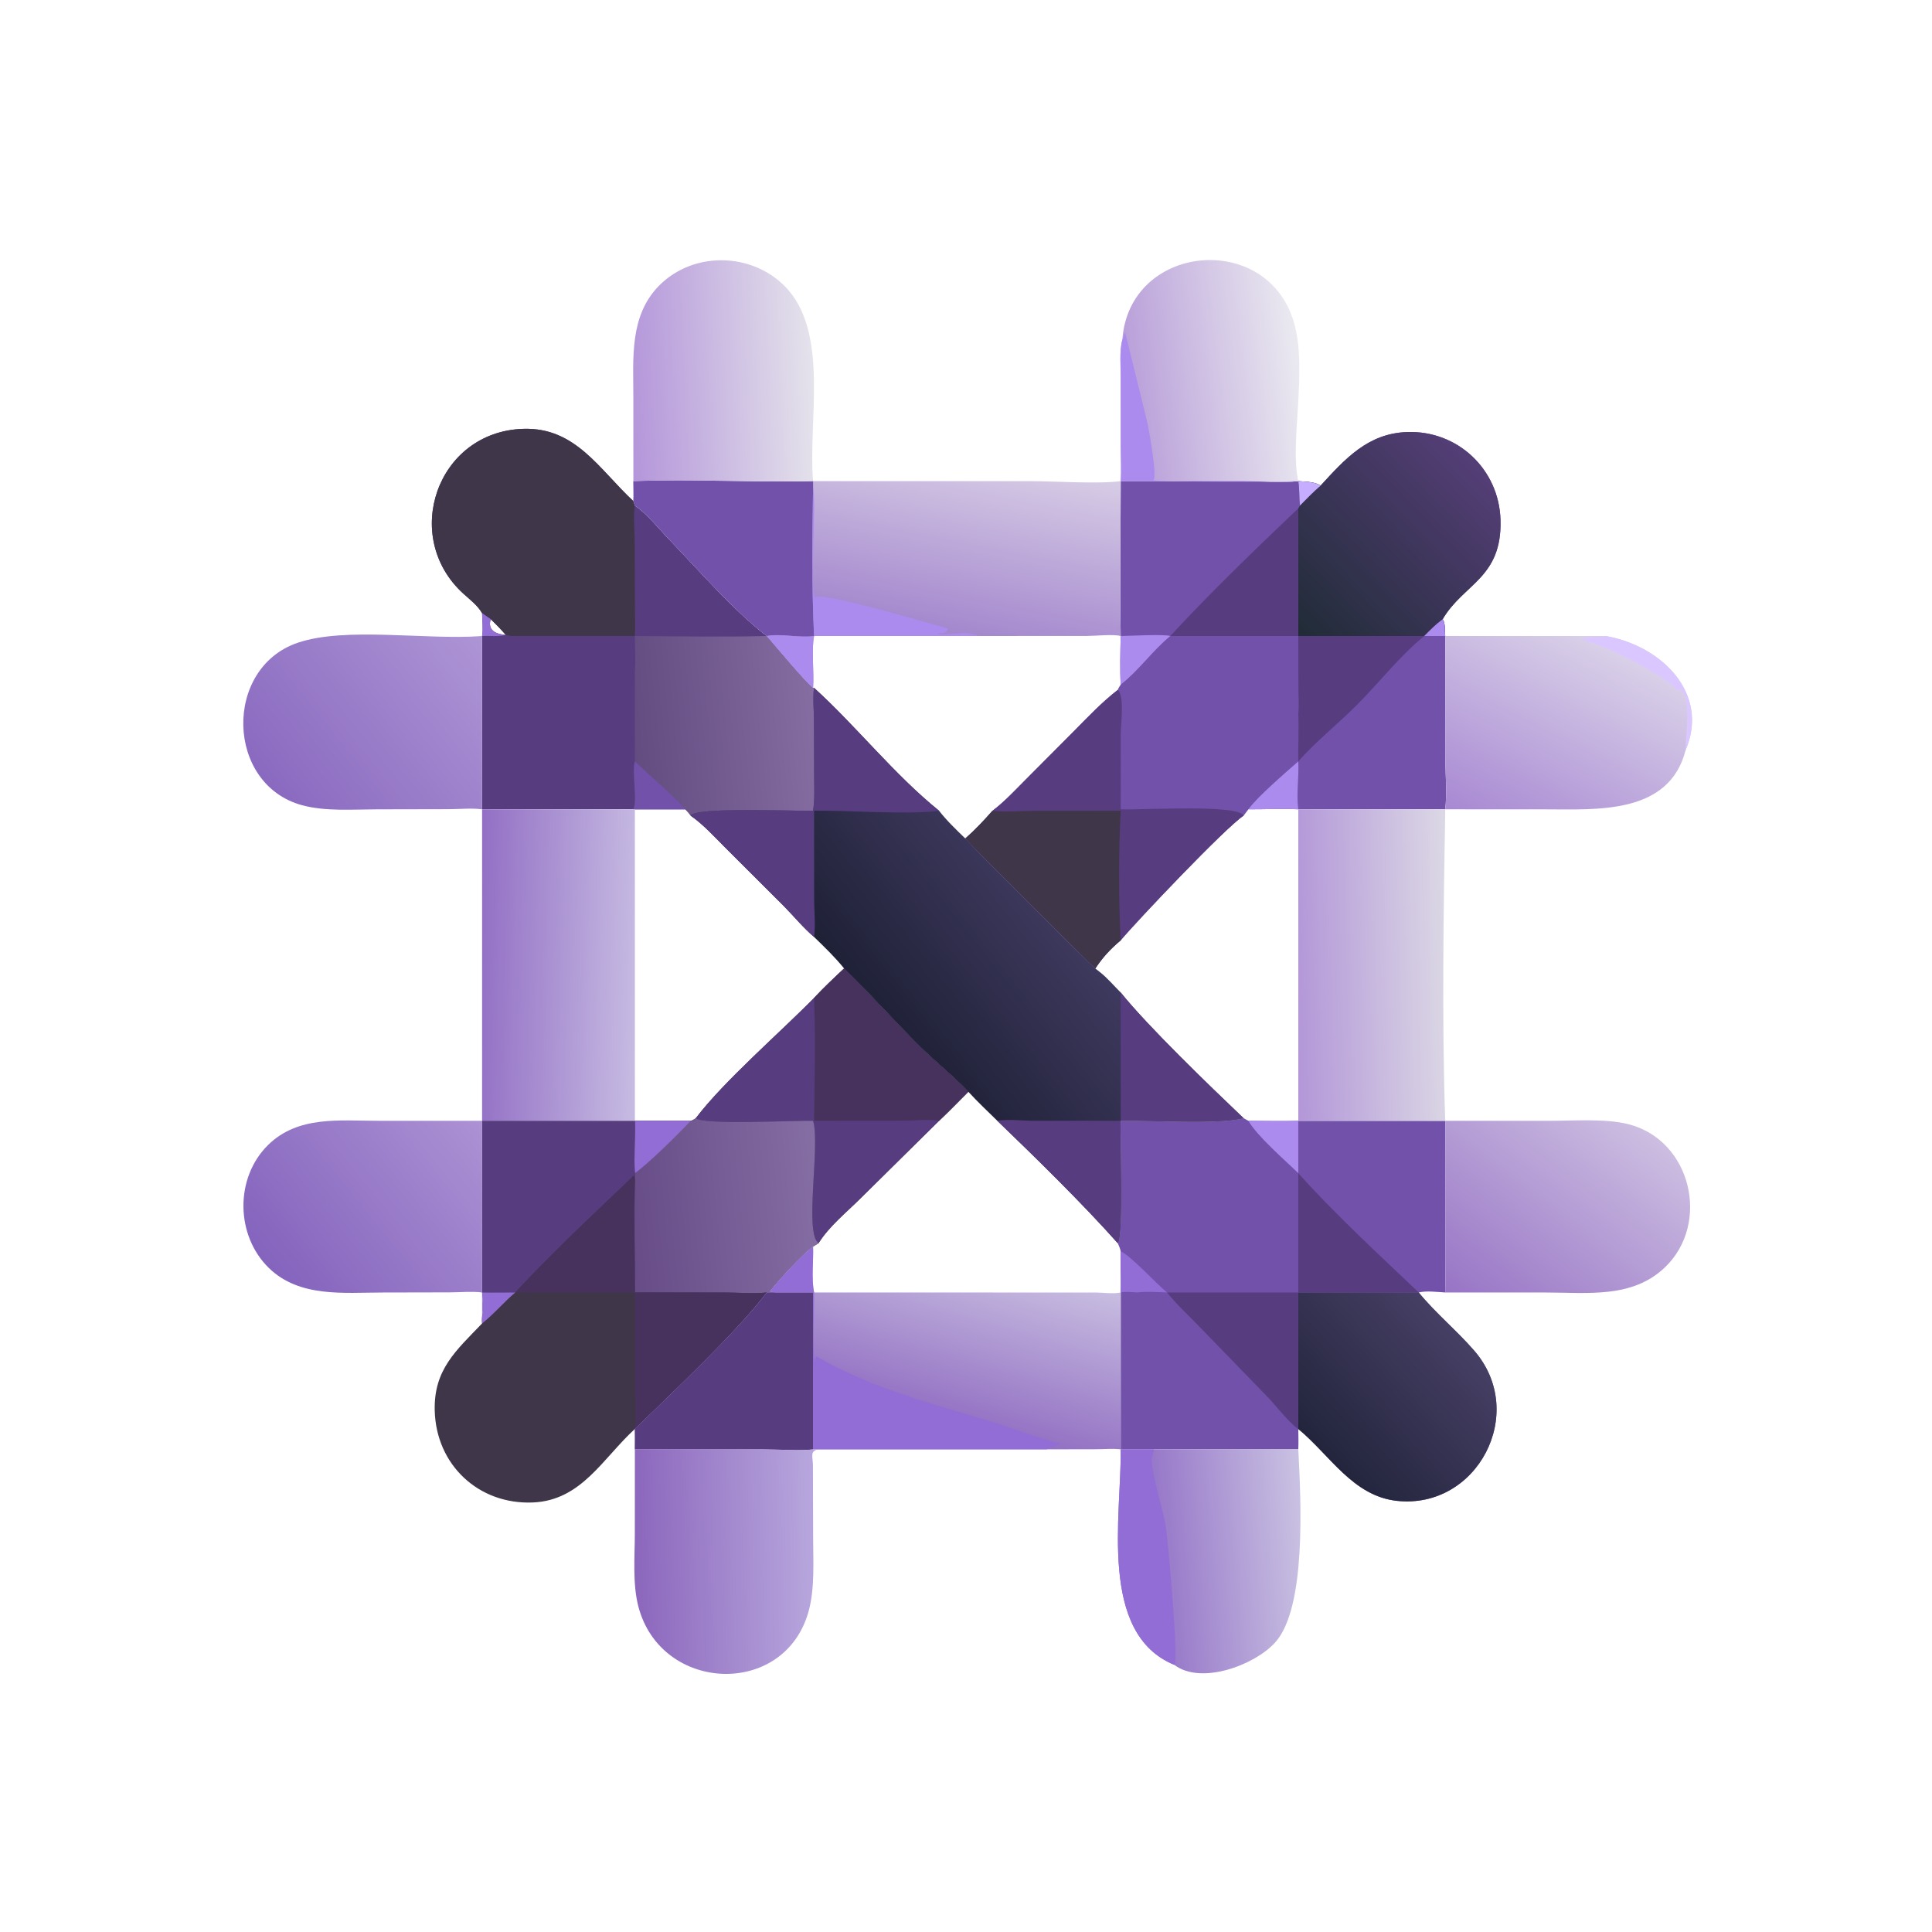 <?xml version="1.0" encoding="utf-8" ?>
<svg xmlns="http://www.w3.org/2000/svg" xmlns:xlink="http://www.w3.org/1999/xlink" width="2500" height="2500">
	<path fill="#7151A9" transform="scale(4.883 4.883)" d="M349.94 128.702C356.482 121.567 362.471 114.878 372.829 114.491C386.249 113.99 397.258 124.353 397.637 137.795C398.073 153.228 387.79 154.697 382.319 164.08C383.092 165.276 382.803 167.145 382.988 168.542L382.988 168.542L382.995 200.348C383.001 204.958 383.508 209.908 382.988 214.462L344.047 214.462L344.047 214.462C339.683 214.252 335.209 214.487 330.833 214.462L329.557 216.15C324.732 219.328 301.262 244.06 296.987 249.183C294.253 251.479 292.219 253.679 290.254 256.646C289.562 256.21 256.393 223.075 255.808 222.207C258.377 219.95 260.764 217.408 263.022 214.843C266.239 212.405 269.034 209.369 271.88 206.518L284.599 193.747C288.361 189.949 291.982 186.091 296.222 182.813C296.315 182.395 296.767 181.806 296.987 181.418C296.761 177.158 296.898 172.808 296.987 168.542L296.987 168.542C296.721 154.885 296.986 141.169 296.987 127.505L329.307 127.499C333.645 127.497 339.9 127.938 344.047 127.505C345.76 127.647 348.562 127.641 349.94 128.702Z"/>
	<defs>
		<linearGradient id="gradient_0" gradientUnits="userSpaceOnUse" x1="344.266" y1="167.262" x2="390.415" y2="121.91">
			<stop offset="0" stop-color="#212C38"/>
			<stop offset="1" stop-color="#543E76"/>
		</linearGradient>
	</defs>
	<path fill="url(#gradient_0)" transform="scale(4.883 4.883)" d="M349.94 128.702C356.482 121.567 362.471 114.878 372.829 114.491C386.249 113.99 397.258 124.353 397.637 137.795C398.073 153.228 387.79 154.697 382.319 164.08C383.092 165.276 382.803 167.145 382.988 168.542L377.42 168.542L377.42 168.542L344.047 168.542L344.047 134.718L344.484 133.976C344.241 131.814 344.401 129.68 344.047 127.505C345.76 127.647 348.562 127.641 349.94 128.702Z"/>
	<path fill="#C7ADFF" transform="scale(4.883 4.883)" d="M344.047 127.505C345.76 127.647 348.562 127.641 349.94 128.702C348.026 130.353 346.264 132.184 344.484 133.976C344.241 131.814 344.401 129.68 344.047 127.505Z"/>
	<path fill="#AC8BEE" transform="scale(4.883 4.883)" d="M377.42 168.542C379.012 166.925 380.482 165.429 382.319 164.08C383.092 165.276 382.803 167.145 382.988 168.542L377.42 168.542Z"/>
	<path fill="#573D7F" transform="scale(4.883 4.883)" d="M296.222 182.813C298.057 184.5 297.006 191.936 296.996 194.477L296.987 214.462C301.839 214.72 328.228 213.026 329.557 216.15C324.732 219.328 301.262 244.06 296.987 249.183C294.253 251.479 292.219 253.679 290.254 256.646C289.562 256.21 256.393 223.075 255.808 222.207C258.377 219.95 260.764 217.408 263.022 214.843C266.239 212.405 269.034 209.369 271.88 206.518L284.599 193.747C288.361 189.949 291.982 186.091 296.222 182.813Z"/>
	<path fill="#3F3649" transform="scale(4.883 4.883)" d="M263.022 214.843C266.721 215.294 270.534 214.874 274.255 214.858L296.987 214.843C296.449 224.313 296.426 239.747 296.987 249.183C294.253 251.479 292.219 253.679 290.254 256.646C289.562 256.21 256.393 223.075 255.808 222.207C258.377 219.95 260.764 217.408 263.022 214.843Z"/>
	<path fill="#573D7F" transform="scale(4.883 4.883)" d="M344.047 134.718L344.047 168.542L377.42 168.542C370.83 173.949 365.618 180.743 359.632 186.752C354.599 191.805 348.752 196.447 344.047 201.767C343.974 197.559 344.221 193.304 344.047 189.106C344.299 186.958 344.075 184.549 344.072 182.37L344.047 168.542L310.133 168.542C320.039 157.732 333.351 144.876 344.047 134.718Z"/>
	<path fill="#AC8BEE" transform="scale(4.883 4.883)" d="M344.047 201.767C344.247 205.897 343.499 210.407 344.047 214.462L344.047 214.462C339.683 214.252 335.209 214.487 330.833 214.462C333.098 211.242 340.833 204.596 344.047 201.767Z"/>
	<path fill="#AC8BEE" transform="scale(4.883 4.883)" d="M296.987 168.542C299.268 168.529 308.403 167.999 310.133 168.542C305.397 172.414 301.821 177.656 296.987 181.418C296.761 177.158 296.898 172.808 296.987 168.542L296.987 168.542Z"/>
	<path fill="#3F3649" transform="scale(4.883 4.883)" d="M223.694 256.646C230.561 263.306 236.967 270.563 243.774 277.319C247.909 281.423 252.619 285.102 256.605 289.311C254.03 291.882 251.496 294.519 248.849 297.014L228.033 317.57C224.245 321.341 219.756 324.92 216.904 329.46L215.467 330.338C212.74 332.295 206.093 339.48 203.989 342.246L205.599 342.504C204.796 342.485 203.993 342.446 203.191 342.504C195.373 352.854 178.077 369.091 168.24 378.677L168.24 378.677C159.716 386.479 154.099 397.595 141.254 398.153C126.839 398.781 115.533 388.192 115.2 373.739C114.95 362.889 120.893 357.878 127.756 350.705C127.685 350.08 127.716 349.518 127.756 348.893C128.252 346.792 127.974 344.626 127.756 342.504L127.756 297.014L168.24 297.014L183.028 297.014C183.584 296.877 183.913 296.634 184.383 296.325C191.87 286.453 206.706 273.649 215.731 264.452C218.276 261.735 220.974 259.185 223.694 256.646Z"/>
	<path fill="#573D7F" transform="scale(4.883 4.883)" d="M223.694 256.646C230.561 263.306 236.967 270.563 243.774 277.319C247.909 281.423 252.619 285.102 256.605 289.311C254.03 291.882 251.496 294.519 248.849 297.014L228.033 317.57C224.245 321.341 219.756 324.92 216.904 329.46C213.067 326.591 217.426 303.446 215.467 297.014C210.591 296.88 186.565 298.17 184.383 296.325C191.87 286.453 206.706 273.649 215.731 264.452C218.276 261.735 220.974 259.185 223.694 256.646Z"/>
	<path fill="#46325D" transform="scale(4.883 4.883)" d="M223.694 256.646C230.561 263.306 236.967 270.563 243.774 277.319C247.909 281.423 252.619 285.102 256.605 289.311C254.03 291.882 251.496 294.519 248.849 297.014C245.835 296.525 242.249 296.989 239.159 296.996L215.731 297.014C215.876 286.239 216.156 275.22 215.731 264.452C218.276 261.735 220.974 259.185 223.694 256.646Z"/>
	<defs>
		<linearGradient id="gradient_1" gradientUnits="userSpaceOnUse" x1="166.824" y1="322.047" x2="217.193" y2="317.123">
			<stop offset="0" stop-color="#674C87"/>
			<stop offset="1" stop-color="#856EA3"/>
		</linearGradient>
	</defs>
	<path fill="url(#gradient_1)" transform="scale(4.883 4.883)" d="M184.383 296.325C186.565 298.17 210.591 296.88 215.467 297.014C217.426 303.446 213.067 326.591 216.904 329.46L215.467 330.338C212.74 332.295 206.093 339.48 203.989 342.246L205.599 342.504C204.796 342.485 203.993 342.446 203.191 342.504C199.736 342.89 195.837 342.524 192.339 342.52L168.24 342.504C168.244 332.613 168 322.678 168.24 312.793C168.344 312.183 168.258 311.495 168.24 310.874C167.944 306.311 168.385 301.613 168.24 297.014L183.028 297.014C183.584 296.877 183.913 296.634 184.383 296.325Z"/>
	<path fill="#916DD5" transform="scale(4.883 4.883)" d="M168.24 297.014L183.028 297.014C180.054 300.265 171.194 308.947 168.24 310.874C167.944 306.311 168.385 301.613 168.24 297.014Z"/>
	<path fill="#573D7F" transform="scale(4.883 4.883)" d="M168.24 297.014C168.385 301.613 167.944 306.311 168.24 310.874C168.258 311.495 168.344 312.183 168.24 312.793C168.171 312.38 168.199 311.896 167.885 311.611C157.317 321.742 146.486 331.741 136.556 342.504L136.556 342.504C133.618 342.493 130.697 342.569 127.756 342.504L127.756 297.014L168.24 297.014Z"/>
	<path fill="#46325D" transform="scale(4.883 4.883)" d="M136.556 342.504C146.486 331.741 157.317 321.742 167.885 311.611C168.199 311.896 168.171 312.38 168.24 312.793C168 322.678 168.244 332.613 168.24 342.504L192.339 342.52C195.837 342.524 199.736 342.89 203.191 342.504C195.373 352.854 178.077 369.091 168.24 378.677C168.493 374.77 168.252 370.732 168.249 366.81L168.24 342.504L136.556 342.504Z"/>
	<path fill="#916DD5" transform="scale(4.883 4.883)" d="M127.756 342.504C130.697 342.569 133.618 342.493 136.556 342.504C133.48 345.089 130.901 348.23 127.756 350.705C127.685 350.08 127.716 349.518 127.756 348.893C128.252 346.792 127.974 344.626 127.756 342.504Z"/>
	<path fill="#7151A9" transform="scale(4.883 4.883)" d="M329.557 296.325L330.833 297.014C335.226 297.022 339.658 297.158 344.047 297.014L382.988 297.014L383 331.017C382.976 334.838 383.105 338.688 382.988 342.504C380.796 342.386 378.088 342.001 375.955 342.504C380.516 348.067 386.031 352.567 390.686 357.941C404.978 374.441 391.447 400.048 370.167 397.724C358.494 396.45 352.423 385.586 344.047 378.677C344.072 380.473 344.131 382.278 344.047 384.072L305.724 384.072C302.811 384.112 299.901 384.101 296.987 384.072L296.987 342.504L296.987 342.504C297.129 338.9 296.879 335.268 296.987 331.657C296.859 330.874 296.531 330.184 296.222 329.46C297.797 327.429 296.751 301.223 296.987 297.014C304.943 296.832 322.715 298.07 329.557 296.325Z"/>
	<defs>
		<linearGradient id="gradient_2" gradientUnits="userSpaceOnUse" x1="349.16" y1="383.015" x2="383.511" y2="351.093">
			<stop offset="0" stop-color="#23253D"/>
			<stop offset="1" stop-color="#463F64"/>
		</linearGradient>
	</defs>
	<path fill="url(#gradient_2)" transform="scale(4.883 4.883)" d="M344.047 342.504L375.955 342.504L375.955 342.504C380.516 348.067 386.031 352.567 390.686 357.941C404.978 374.441 391.447 400.048 370.167 397.724C358.494 396.45 352.423 385.586 344.047 378.677L344.047 378.677L344.047 342.504Z"/>
	<path fill="#573D7F" transform="scale(4.883 4.883)" d="M344.047 310.874C353.486 321.493 365.664 332.691 375.955 342.504L344.047 342.504L344.047 378.677C341.767 377.22 337.933 372.279 335.812 370.088L317.676 351.401C314.886 348.504 311.758 345.649 309.266 342.504L344.047 342.504L344.047 310.874Z"/>
	<path fill="#AC8BEE" transform="scale(4.883 4.883)" d="M330.833 297.014C335.226 297.022 339.658 297.158 344.047 297.014L344.047 310.874C340.576 307.53 333.009 300.94 330.833 297.014Z"/>
	<path fill="#916DD5" transform="scale(4.883 4.883)" d="M296.987 331.657C299.012 332.131 306.702 340.438 309.266 342.504C306.649 342.406 303.982 342.206 301.375 342.504C300.012 342.451 298.304 342.208 296.987 342.504L296.987 342.504C297.129 338.9 296.879 335.268 296.987 331.657Z"/>
	<path fill="#573D7F" transform="scale(4.883 4.883)" d="M127.756 162.487C126.53 160.388 124.555 158.927 122.781 157.314C106.261 142.295 115.7 114.415 138.62 113.641C152.53 113.171 158.813 124.419 167.843 132.797L168.24 133.976C171.597 136.266 174.522 140.04 177.347 142.97C185.19 151.106 194.264 161.658 203.191 168.542L203.191 168.542C205.335 171.021 213.246 180.524 215.467 182.283L215.731 182.283C215.36 184.699 215.656 187.429 215.687 189.89L215.756 205.161C215.759 208.303 215.98 211.741 215.467 214.843C210.883 215.02 184.202 213.796 183.028 216.15C182.608 215.514 182.14 215.005 181.607 214.462L168.24 214.462L167.843 214.462L127.756 214.462L127.756 168.542C128.083 166.503 127.759 164.535 127.756 162.487ZM134.016 168.25L134.016 168.25C132.766 166.777 131.431 165.429 130.05 164.08C129.116 167.026 131.45 168.067 134.016 168.25Z"/>
	<path fill="#3F3649" transform="scale(4.883 4.883)" d="M127.756 162.487C126.53 160.388 124.555 158.927 122.781 157.314C106.261 142.295 115.7 114.415 138.62 113.641C152.53 113.171 158.813 124.419 167.843 132.797L168.24 133.976C167.765 136.952 168.182 140.34 168.205 143.359L168.25 159.847C168.253 162.719 168.4 165.68 168.24 168.542L135.293 168.542L134.016 168.25C132.766 166.777 131.431 165.429 130.05 164.08L127.756 162.487Z"/>
	<defs>
		<linearGradient id="gradient_3" gradientUnits="userSpaceOnUse" x1="167.549" y1="193.904" x2="215.682" y2="189.147">
			<stop offset="0" stop-color="#624C80"/>
			<stop offset="1" stop-color="#856CA1"/>
		</linearGradient>
	</defs>
	<path fill="url(#gradient_3)" transform="scale(4.883 4.883)" d="M203.191 168.542L203.191 168.542C205.335 171.021 213.246 180.524 215.467 182.283L215.731 182.283C215.36 184.699 215.656 187.429 215.687 189.89L215.756 205.161C215.759 208.303 215.98 211.741 215.467 214.843C210.883 215.02 184.202 213.796 183.028 216.15C182.608 215.514 182.14 215.005 181.607 214.462L168.24 214.462L167.843 214.462C169.006 212.223 167.418 204.864 168.24 201.767L168.24 201.767L168.24 178.028C168.499 174.949 168.248 171.643 168.24 168.542C179.859 168.628 191.579 168.837 203.191 168.542Z"/>
	<path fill="#7151A9" transform="scale(4.883 4.883)" d="M168.24 201.767C170.478 203.945 180.657 212.876 181.607 214.462L168.24 214.462L167.843 214.462C169.006 212.223 167.418 204.864 168.24 201.767Z"/>
	<path fill="#916DD5" transform="scale(4.883 4.883)" d="M127.756 162.487L130.05 164.08C129.116 167.026 131.45 168.067 134.016 168.25C132.096 168.759 129.761 168.455 127.756 168.542C128.083 166.503 127.759 164.535 127.756 162.487Z"/>
	<defs>
		<linearGradient id="gradient_4" gradientUnits="userSpaceOnUse" x1="235.573" y1="271.964" x2="277.009" y2="239.074">
			<stop offset="0" stop-color="#1F2137"/>
			<stop offset="1" stop-color="#3E395E"/>
		</linearGradient>
	</defs>
	<path fill="url(#gradient_4)" transform="scale(4.883 4.883)" d="M215.731 182.283C227.124 192.664 236.869 205.16 248.849 214.843C250.925 217.524 253.383 219.848 255.808 222.207C256.393 223.075 289.562 256.21 290.254 256.646L291.477 257.605C293.468 259.158 295.184 261.233 296.987 263.009C304.291 272.092 320.427 287.626 329.557 296.325C322.715 298.07 304.943 296.832 296.987 297.014C296.751 301.223 297.797 327.429 296.222 329.46C286.876 318.94 274.407 306.747 264.297 297.014C261.7 294.483 259.058 291.983 256.605 289.311C252.619 285.102 247.909 281.423 243.774 277.319C236.967 270.563 230.561 263.306 223.694 256.646C221.287 253.678 218.479 250.949 215.731 248.297C212.901 245.894 210.379 242.82 207.765 240.16L192.233 224.655C189.331 221.755 186.398 218.5 183.028 216.15C184.202 213.796 210.883 215.02 215.467 214.843C215.98 211.741 215.759 208.303 215.756 205.161L215.687 189.89C215.656 187.429 215.36 184.699 215.731 182.283Z"/>
	<path fill="#573D7F" transform="scale(4.883 4.883)" d="M296.987 263.009C304.291 272.092 320.427 287.626 329.557 296.325C322.715 298.07 304.943 296.832 296.987 297.014C296.751 301.223 297.797 327.429 296.222 329.46C286.876 318.94 274.407 306.747 264.297 297.014C267.161 296.513 270.775 296.99 273.737 296.997L296.987 297.014L296.987 263.009Z"/>
	<path fill="#573D7F" transform="scale(4.883 4.883)" d="M215.731 182.283C227.124 192.664 236.869 205.16 248.849 214.843C240.777 215.978 224.613 214.698 215.731 214.843L215.749 238.218C215.752 241.434 216.161 245.144 215.731 248.297C212.901 245.894 210.379 242.82 207.765 240.16L192.233 224.655C189.331 221.755 186.398 218.5 183.028 216.15C184.202 213.796 210.883 215.02 215.467 214.843C215.98 211.741 215.759 208.303 215.756 205.161L215.687 189.89C215.656 187.429 215.36 184.699 215.731 182.283Z"/>
	<defs>
		<linearGradient id="gradient_5" gradientUnits="userSpaceOnUse" x1="252.104" y1="168.471" x2="261.502" y2="121.498">
			<stop offset="0" stop-color="#A386CD"/>
			<stop offset="1" stop-color="#D6CBE5"/>
		</linearGradient>
	</defs>
	<path fill="url(#gradient_5)" transform="scale(4.883 4.883)" d="M167.843 127.505C183.672 126.881 199.61 127.892 215.467 127.505L272.786 127.5C279.427 127.501 290.898 128.296 296.987 127.505C296.986 141.169 296.721 154.885 296.987 168.542L296.987 168.542C295.06 168.015 290.298 168.524 288.026 168.528L259.246 168.542L215.731 168.542C215.014 171.601 215.749 178.458 215.467 182.283C213.246 180.524 205.335 171.021 203.191 168.542L203.191 168.542C194.264 161.658 185.19 151.106 177.347 142.97C174.522 140.04 171.597 136.266 168.24 133.976L167.843 132.797C167.937 131.054 167.839 129.254 167.843 127.505Z"/>
	<path fill="#7151A9" transform="scale(4.883 4.883)" d="M167.843 127.505C183.672 126.881 199.61 127.892 215.467 127.505L215.467 128.702C215.306 141.909 215.069 155.355 215.731 168.542C211.812 169.12 206.953 167.821 203.191 168.542L203.191 168.542C194.264 161.658 185.19 151.106 177.347 142.97C174.522 140.04 171.597 136.266 168.24 133.976L167.843 132.797C167.937 131.054 167.839 129.254 167.843 127.505Z"/>
	<path fill="#AC8BEE" transform="scale(4.883 4.883)" d="M215.467 128.702C216.409 134.576 214.505 155.293 216.032 158.326L216.458 158.06C221.843 157.942 245.123 164.916 251.021 166.504L251.133 166.811C250.485 167.943 249.884 167.747 248.686 167.798L248.649 167.966C251.842 168.463 256.335 166.956 259.246 168.542L215.731 168.542C215.014 171.601 215.749 178.458 215.467 182.283C213.246 180.524 205.335 171.021 203.191 168.542C206.953 167.821 211.812 169.12 215.731 168.542C215.069 155.355 215.306 141.909 215.467 128.702Z"/>
	<defs>
		<linearGradient id="gradient_6" gradientUnits="userSpaceOnUse" x1="252.686" y1="375.741" x2="264.52" y2="334.267">
			<stop offset="0" stop-color="#9472C4"/>
			<stop offset="1" stop-color="#C7BCE0"/>
		</linearGradient>
	</defs>
	<path fill="url(#gradient_6)" transform="scale(4.883 4.883)" d="M205.599 342.504L203.989 342.246C206.093 339.48 212.74 332.295 215.467 330.338C215.609 334.243 214.966 338.689 215.731 342.504L290.507 342.521C292.52 342.537 295.041 342.939 296.987 342.504L296.987 342.504L296.987 384.072C294.921 383.826 292.611 384.041 290.518 384.046L277.338 384.072L216.904 384.072L215.467 384.072C212.451 384.524 205.545 384.066 202.225 384.07L168.24 384.072C168.268 382.272 168.268 380.477 168.24 378.677L168.24 378.677C178.077 369.091 195.373 352.854 203.191 342.504C203.993 342.446 204.796 342.485 205.599 342.504Z"/>
	<path fill="#573D7F" transform="scale(4.883 4.883)" d="M203.191 342.504C203.993 342.446 204.796 342.485 205.599 342.504L215.467 342.504L215.467 384.072C212.451 384.524 205.545 384.066 202.225 384.07L168.24 384.072C168.268 382.272 168.268 380.477 168.24 378.677L168.24 378.677C178.077 369.091 195.373 352.854 203.191 342.504Z"/>
	<path fill="#916DD5" transform="scale(4.883 4.883)" d="M205.599 342.504L203.989 342.246C206.093 339.48 212.74 332.295 215.467 330.338C215.609 334.243 214.966 338.689 215.731 342.504C215.805 345.862 215.188 359.08 216.044 361.11L216.125 359.779L216.468 359.487C227.644 366.019 239.906 369.915 252.199 373.629L262.458 376.646C266.493 377.838 277.431 381.962 280.679 382.447L280.899 382.637C279.743 383.206 278.548 383.633 277.338 384.072L216.904 384.072L215.467 384.072L215.467 342.504L205.599 342.504Z"/>
	<defs>
		<linearGradient id="gradient_7" gradientUnits="userSpaceOnUse" x1="127.112" y1="255.038" x2="168.638" y2="256.212">
			<stop offset="0" stop-color="#9370C5"/>
			<stop offset="1" stop-color="#C6BAE2"/>
		</linearGradient>
	</defs>
	<path fill="url(#gradient_7)" transform="scale(4.883 4.883)" d="M127.756 214.462L167.843 214.462L168.24 214.462L168.24 297.014L127.756 297.014L127.756 214.462Z"/>
	<defs>
		<linearGradient id="gradient_8" gradientUnits="userSpaceOnUse" x1="343.486" y1="256.134" x2="383.264" y2="255.135">
			<stop offset="0" stop-color="#B397D8"/>
			<stop offset="1" stop-color="#DBD7E5"/>
		</linearGradient>
	</defs>
	<path fill="url(#gradient_8)" transform="scale(4.883 4.883)" d="M344.047 214.462L382.988 214.462C382.542 240.993 382.078 270.534 382.988 297.014L344.047 297.014L344.047 214.462L344.047 214.462Z"/>
	<defs>
		<linearGradient id="gradient_9" gradientUnits="userSpaceOnUse" x1="396.011" y1="220.251" x2="422.337" y2="169.591">
			<stop offset="0" stop-color="#A889D3"/>
			<stop offset="1" stop-color="#D9D0E8"/>
		</linearGradient>
	</defs>
	<path fill="url(#gradient_9)" transform="scale(4.883 4.883)" d="M382.988 168.542L425.528 168.542C440.238 171.112 453.121 183.656 446.688 198.797C442.304 215.927 423.125 214.477 409.619 214.477L382.988 214.462C383.508 209.908 383.001 204.958 382.995 200.348L382.988 168.542Z"/>
	<path fill="#DAC7FF" transform="scale(4.883 4.883)" d="M425.528 168.542C440.238 171.112 453.121 183.656 446.688 198.797C446.469 196.704 448.802 181.556 444.296 182.897C442.485 179.668 426.353 171.519 421.495 170.246C415.981 168.801 423.595 168.89 425.214 168.601L425.528 168.542Z"/>
	<defs>
		<linearGradient id="gradient_10" gradientUnits="userSpaceOnUse" x1="389.568" y1="346.342" x2="428.815" y2="294.475">
			<stop offset="0" stop-color="#9875C6"/>
			<stop offset="1" stop-color="#CCBDE1"/>
		</linearGradient>
	</defs>
	<path fill="url(#gradient_10)" transform="scale(4.883 4.883)" d="M382.988 297.014L410.618 297.016C416.994 297.017 425.457 296.356 431.576 297.922C448.196 302.176 453.344 324.201 441.23 335.826C432.567 344.138 420.717 342.52 409.689 342.513L382.988 342.504C383.105 338.688 382.976 334.838 383 331.017L382.988 297.014Z"/>
	<defs>
		<linearGradient id="gradient_11" gradientUnits="userSpaceOnUse" x1="75.824" y1="213.291" x2="128.537" y2="171.174">
			<stop offset="0" stop-color="#8A6AC0"/>
			<stop offset="1" stop-color="#AD94D5"/>
		</linearGradient>
	</defs>
	<path fill="url(#gradient_11)" transform="scale(4.883 4.883)" d="M127.756 214.462C124.914 214.102 121.807 214.424 118.929 214.434L99.838 214.474C93.464 214.482 86.214 215.064 80.031 213.379C59.813 207.871 59.15 177.037 78.907 170.326C91.55 166.032 112.738 169.618 127.384 168.571L127.756 168.542L127.756 214.462Z"/>
	<defs>
		<linearGradient id="gradient_12" gradientUnits="userSpaceOnUse" x1="76.2" y1="341.368" x2="128.266" y2="298.998">
			<stop offset="0" stop-color="#8464BD"/>
			<stop offset="1" stop-color="#AC91D4"/>
		</linearGradient>
	</defs>
	<path fill="url(#gradient_12)" transform="scale(4.883 4.883)" d="M127.756 342.504C125.001 342.171 121.98 342.469 119.192 342.478L101.501 342.514C91.094 342.528 79.367 343.906 71.263 336.029C62.411 327.424 62.2 312.152 71.016 303.446C78.98 295.581 90.044 297.016 100.265 297.011L127.756 297.014L127.756 342.504C127.974 344.626 128.252 346.792 127.756 348.893L127.756 342.504Z"/>
	<defs>
		<linearGradient id="gradient_13" gradientUnits="userSpaceOnUse" x1="168.626" y1="413.995" x2="215.295" y2="413.106">
			<stop offset="0" stop-color="#8C67BD"/>
			<stop offset="1" stop-color="#B7A6DD"/>
		</linearGradient>
	</defs>
	<path fill="url(#gradient_13)" transform="scale(4.883 4.883)" d="M215.467 384.072L216.904 384.072C214.507 384.482 215.418 386.1 215.426 388.205L215.481 407.438C215.482 413.705 215.962 420.796 214.31 426.885C208.036 450.007 175.148 448.632 169.172 425.742C167.583 419.656 168.229 412.583 168.229 406.311L168.24 384.072L202.225 384.07C205.545 384.066 212.451 384.524 215.467 384.072Z"/>
	<defs>
		<linearGradient id="gradient_14" gradientUnits="userSpaceOnUse" x1="166.986" y1="99.741" x2="215.007" y2="97.493">
			<stop offset="0" stop-color="#B496DA"/>
			<stop offset="1" stop-color="#E4E2EB"/>
		</linearGradient>
	</defs>
	<path fill="url(#gradient_14)" transform="scale(4.883 4.883)" d="M167.843 127.505L167.839 105.49C167.849 95.062 166.705 83.664 174.741 75.615C183.787 66.556 199.151 66.845 208.063 75.943C219.875 88.003 214.093 111.745 215.467 127.505C199.61 127.892 183.672 126.881 167.843 127.505Z"/>
	<defs>
		<linearGradient id="gradient_15" gradientUnits="userSpaceOnUse" x1="307.508" y1="414.037" x2="345.719" y2="410.815">
			<stop offset="0" stop-color="#9778C9"/>
			<stop offset="1" stop-color="#C9C1E2"/>
		</linearGradient>
	</defs>
	<path fill="url(#gradient_15)" transform="scale(4.883 4.883)" d="M344.047 384.072C344.755 397.639 346.245 426.018 337.93 435.239C332.461 441.303 318.247 446.569 311.206 441.193C290.976 432.926 297.205 401.457 296.987 384.072C299.901 384.101 302.811 384.112 305.724 384.072L344.047 384.072Z"/>
	<path fill="#916DD5" transform="scale(4.883 4.883)" d="M296.987 384.072C299.901 384.101 302.811 384.112 305.724 384.072C305.904 384.934 305.176 385.623 305.188 386.497C305.253 391.571 308.284 399.784 309.053 405.4C309.627 409.594 312.373 440.185 311.206 441.193C290.976 432.926 297.205 401.457 296.987 384.072Z"/>
	<defs>
		<linearGradient id="gradient_16" gradientUnits="userSpaceOnUse" x1="300.033" y1="102.047" x2="344.016" y2="96.362">
			<stop offset="0" stop-color="#BAA1DA"/>
			<stop offset="1" stop-color="#EAE9F0"/>
		</linearGradient>
	</defs>
	<path fill="url(#gradient_16)" transform="scale(4.883 4.883)" d="M297.424 90.038C299.187 64.58 335.693 61.065 342.867 85.341C346.599 97.972 341.708 117.397 344.047 127.505L344.047 127.505C339.9 127.938 333.645 127.497 329.307 127.499L296.987 127.505C297.189 124.545 297.007 121.458 297.001 118.482L296.981 99.856C296.99 96.905 296.634 92.859 297.424 90.038Z"/>
	<path fill="#AC8BEE" transform="scale(4.883 4.883)" d="M297.424 90.038C297.905 89.257 297.707 88.823 298.166 88.112C298.196 88.153 304.111 112.088 304.259 112.901C304.768 115.709 306.787 127.202 305.557 127.249C306.522 127.719 340.426 127.736 344.047 127.505L344.047 127.505C339.9 127.938 333.645 127.497 329.307 127.499L296.987 127.505C297.189 124.545 297.007 121.458 297.001 118.482L296.981 99.856C296.99 96.905 296.634 92.859 297.424 90.038Z"/>
</svg>
